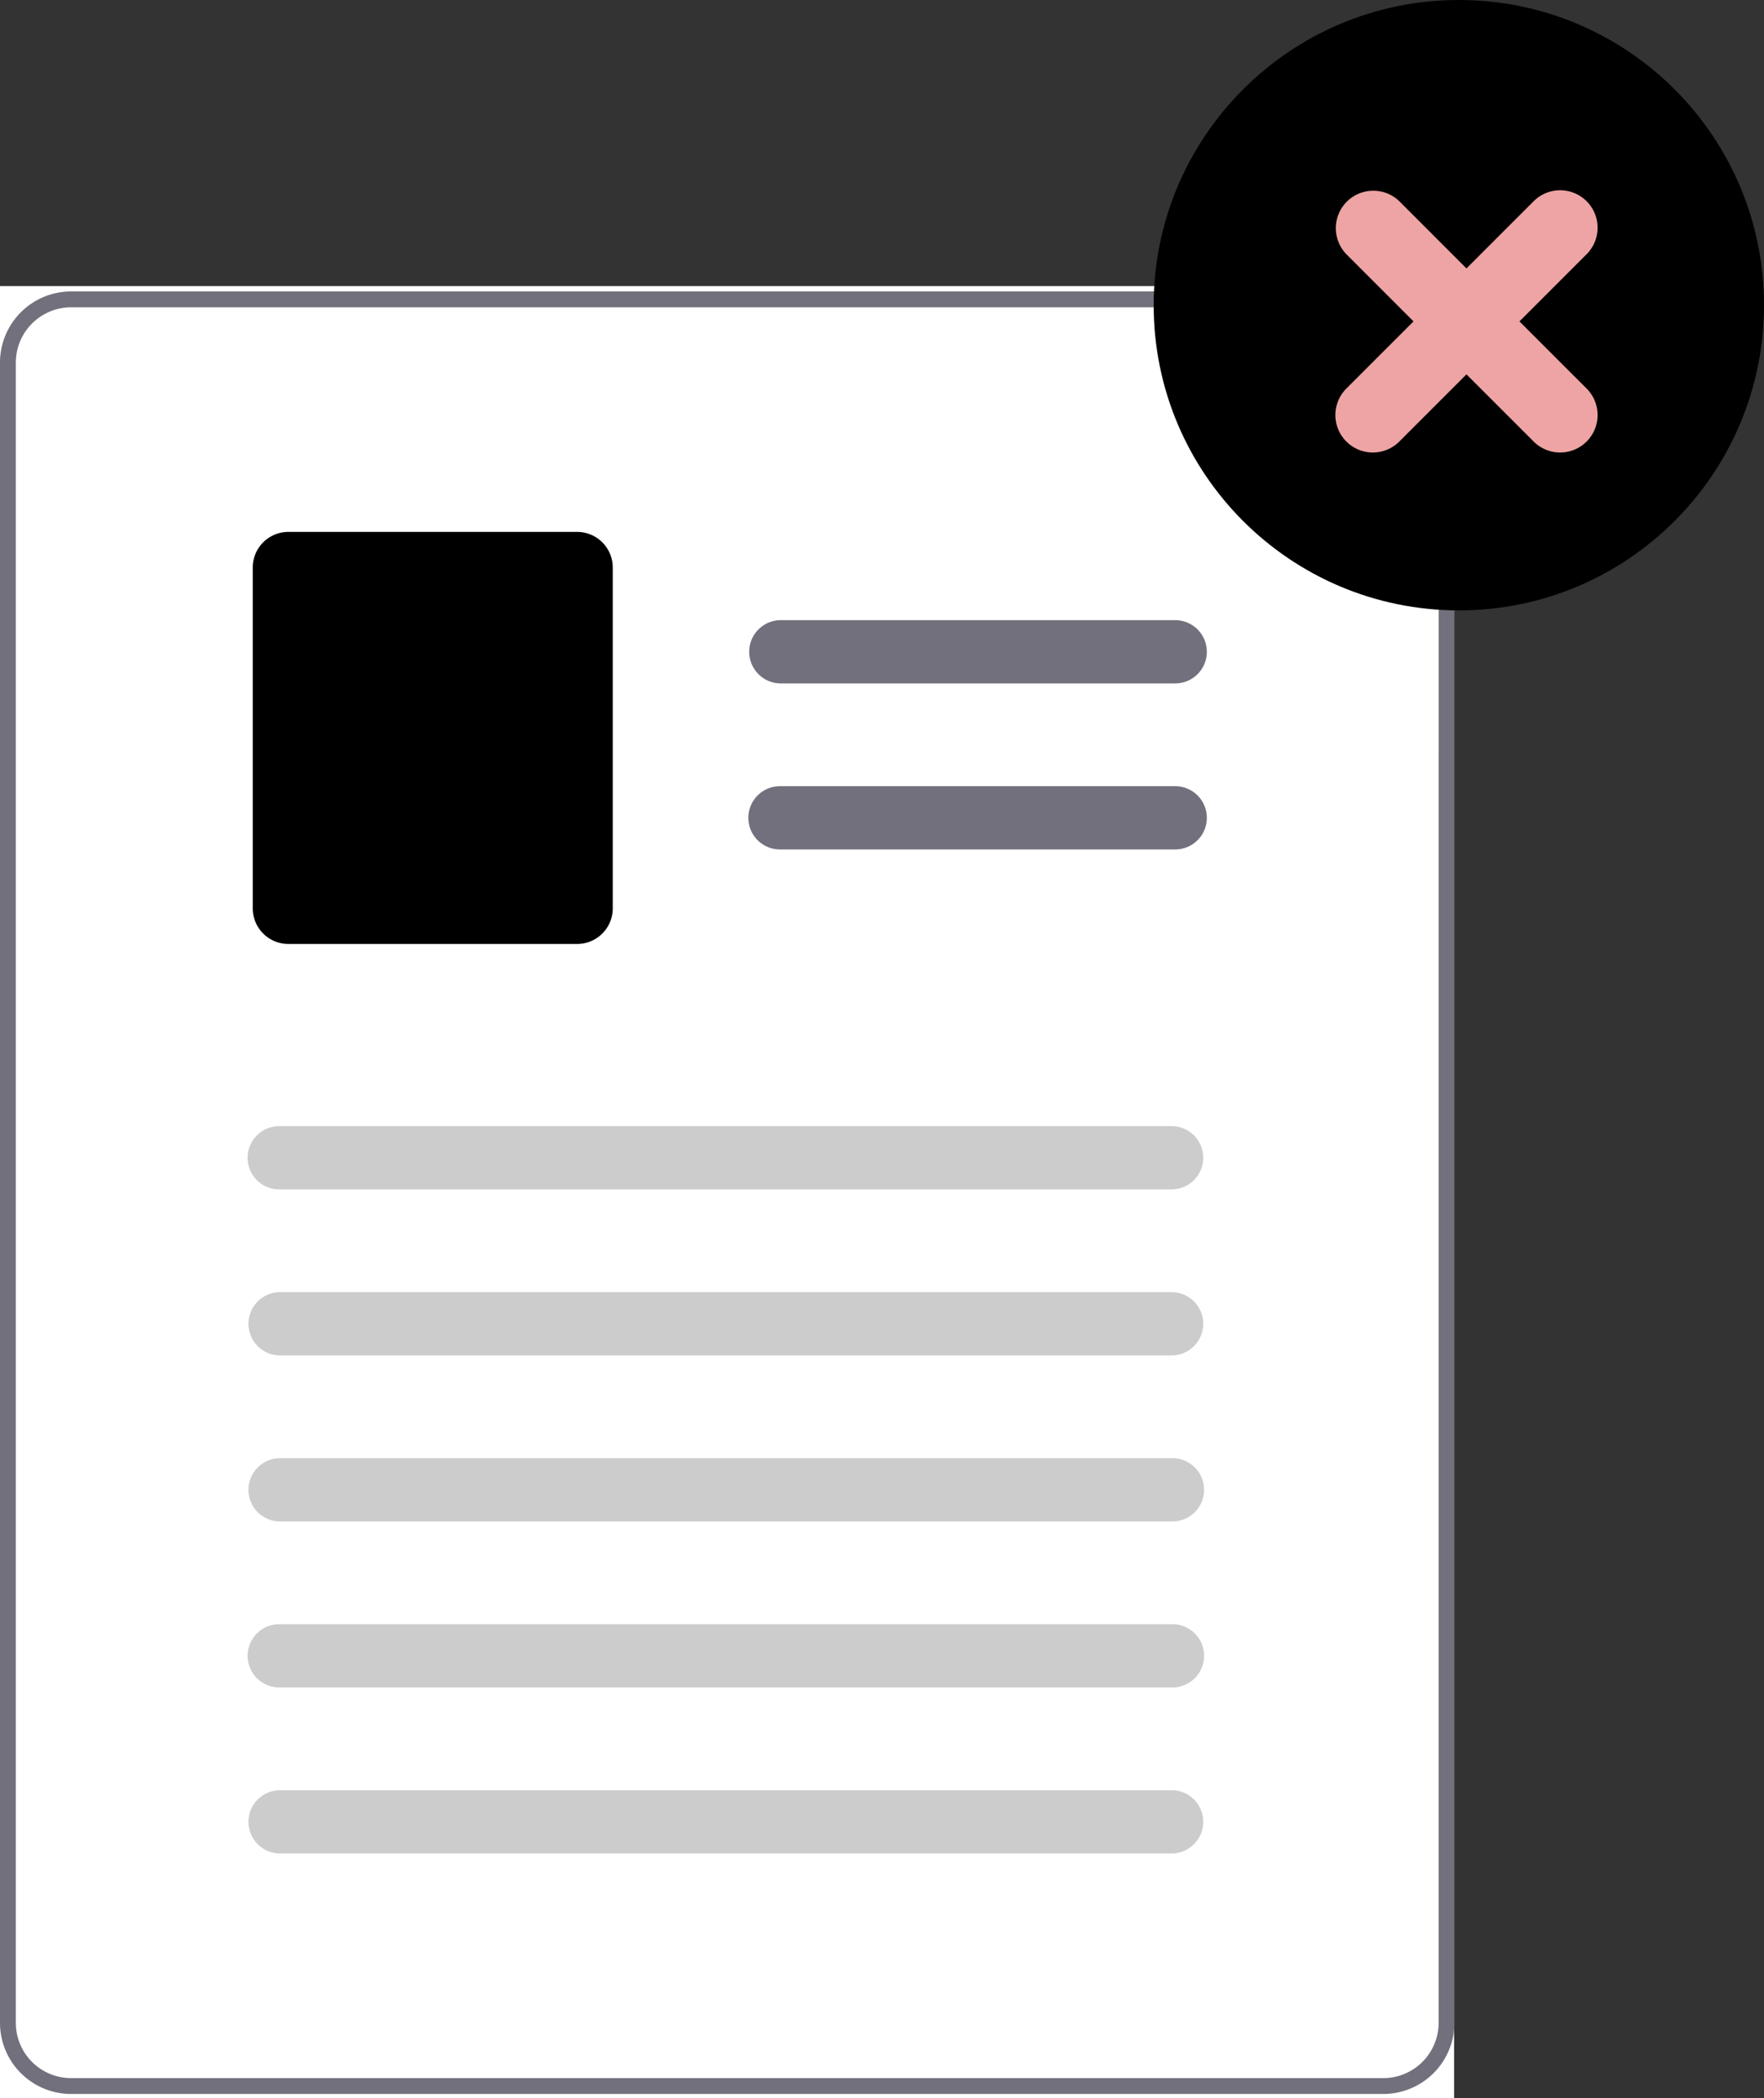 <svg width="74" height="88" fill="none" xmlns="http://www.w3.org/2000/svg"><rect width="100%" height="100%" fill="#333333" stroke="none"/><path fill="#fff" d="M0 12h61v76H0z"/><path d="M60.787 14.07a3.016 3.016 0 00-2.758-1.845H2.984A2.985 2.985 0 000 15.21v69.638a2.985 2.985 0 002.984 2.984H58.03a2.988 2.988 0 002.984-2.984V15.209a2.93 2.93 0 00-.226-1.139h-.002zm-.436 70.777a2.324 2.324 0 01-2.322 2.32H2.984a2.322 2.322 0 01-2.321-2.32V15.209a2.325 2.325 0 012.32-2.32h55.048a2.333 2.333 0 012.242 1.721 2.3 2.3 0 01.08.6l-.002 69.637z" fill="#71707C"/><path d="M49.3 28.666H32.72a1.327 1.327 0 010-2.653H49.3a1.326 1.326 0 110 2.653zm0 6.964H32.72a1.326 1.326 0 110-2.653H49.3a1.326 1.326 0 110 2.653z" fill="#71707C"/><path d="M24.212 39.595H12.095a1.494 1.494 0 01-1.492-1.492v-14.3a1.494 1.494 0 011.492-1.492h12.117a1.494 1.494 0 011.493 1.493v14.299a1.494 1.494 0 01-1.493 1.492z" fill="#000"/><path d="M49.184 49.89h-37.47a1.326 1.326 0 110-2.654h37.471a1.327 1.327 0 010 2.653zm0 6.963h-37.47a1.327 1.327 0 010-2.653h37.471a1.327 1.327 0 010 2.653zm.001 6.964H11.713a1.327 1.327 0 010-2.653h37.472a1.326 1.326 0 110 2.653zm-.001 6.963h-37.47a1.326 1.326 0 110-2.653h37.471a1.326 1.326 0 010 2.653zm0 6.964h-37.47a1.327 1.327 0 010-2.653h37.471a1.327 1.327 0 010 2.653z" fill="#CCC"/><path d="M61.199 25.603C68.269 25.603 74 19.87 74 12.8 74 5.731 68.27 0 61.2 0S48.397 5.731 48.397 12.801 54.13 25.603 61.2 25.603z" fill="#000"/><path d="M57.596 8c.412-.004.81.155 1.106.441l2.817 2.818 2.818-2.818a1.571 1.571 0 012.222 2.222l-2.818 2.818 2.818 2.817a1.571 1.571 0 01-2.222 2.222l-2.818-2.817-2.817 2.817a1.571 1.571 0 11-2.222-2.222l2.817-2.817-2.817-2.818A1.571 1.571 0 0157.596 8z" fill="#EEA4A4"/></svg>